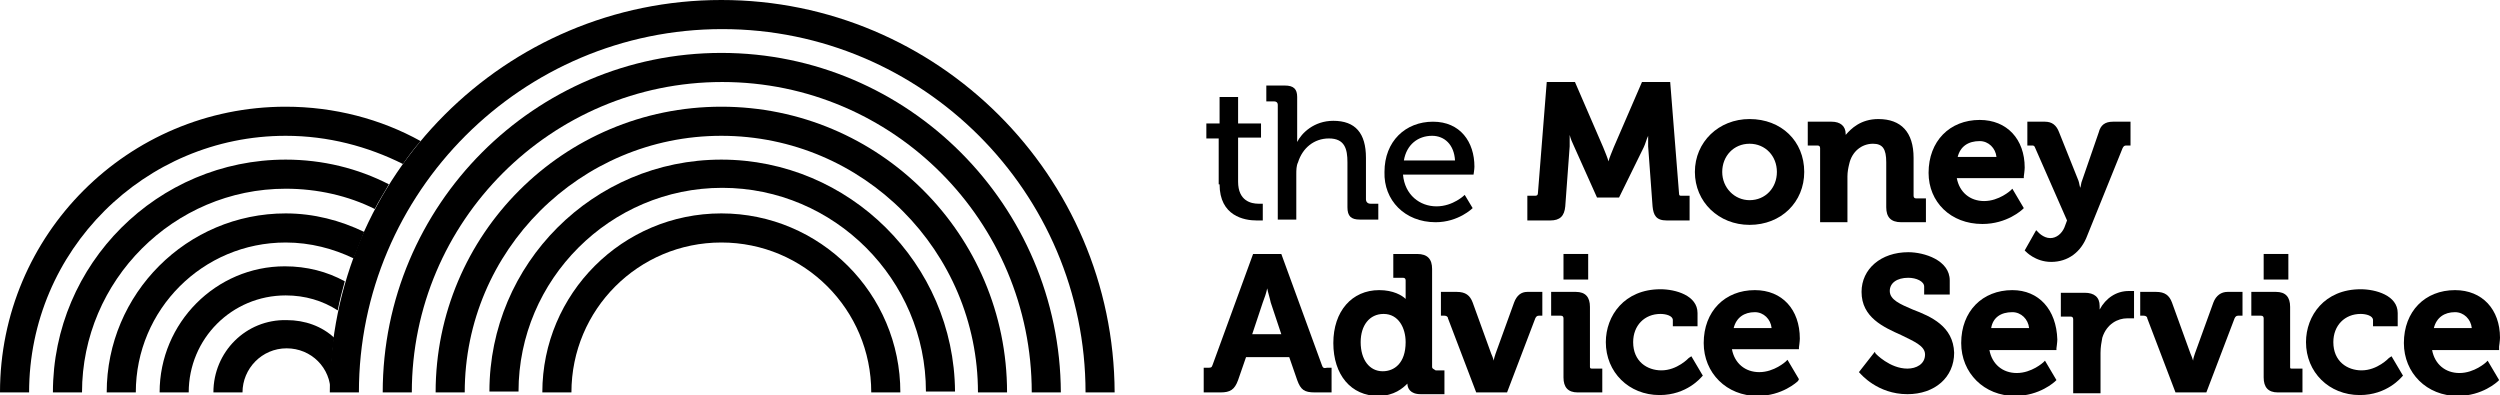 <svg class="mas-logo" xmlns="http://www.w3.org/2000/svg" xmlns:xlink="http://www.w3.org/1999/xlink" version="1.1" id="Layer_1" x="0" y="0" viewBox="0 0 283.5 44.8" enable-background="new 0 0 283.5 44.8" xml:space="preserve">
  <path class="mas-logo__text" d="M138.3 20.9c0 3.6 2.8 4.1 4.2 4.1 0.5 0 0.7 0 0.7 0v-1.9c0 0-0.2 0-0.5 0 -0.8 0-2.3-0.3-2.3-2.5v-5h2.6V14h-2.6v-3h-2.1v3h-1.5v1.7h1.4V20.9z"/>
  <path class="mas-logo__text" d="M144.9 11.9v13h2.1v-5.1c0-0.5 0-1 0.2-1.4 0.5-1.6 1.8-2.7 3.5-2.7 1.8 0 2.1 1.2 2.1 2.7v5.1c0 1 0.4 1.4 1.4 1.4h2.1v-1.8h-0.9c-0.3 0-0.5-0.2-0.5-0.5v-4.7c0-2.8-1.2-4.2-3.7-4.2 -2.2 0-3.6 1.4-4.1 2.4h0c0 0 0-0.4 0-0.9V11c0-0.9-0.4-1.3-1.4-1.3h-2.1v1.8h0.9C144.7 11.5 144.9 11.6 144.9 11.9z"/>
  <path class="mas-logo__text" d="M162.8 25.2c2.6 0 4.2-1.6 4.2-1.6l-0.9-1.5c0 0-1.3 1.3-3.2 1.3 -1.9 0-3.6-1.3-3.8-3.6h8c0 0 0.1-0.6 0.1-0.9 0-2.8-1.6-5.1-4.7-5.1 -3.1 0-5.5 2.2-5.5 5.7C156.9 22.7 159.3 25.2 162.8 25.2zM162.4 15.4c1.4 0 2.5 1 2.6 2.8h-5.8C159.5 16.4 160.8 15.4 162.4 15.4z"/>
  <path class="mas-logo__text" d="M186.4 16.7c0.2-0.4 0.3-0.9 0.5-1.3 0 0.4 0 0.8 0 1.2l0.5 6.8c0.1 1 0.4 1.6 1.6 1.6h2.6v-2.8h-0.9c-0.2 0-0.3 0-0.3-0.3l-1-12.6h-3.2l-3.2 7.4c-0.2 0.5-0.5 1.2-0.6 1.6 -0.1-0.4-0.4-1.1-0.6-1.6l-3.2-7.4h-3.2l-1 12.6c0 0.2-0.1 0.3-0.3 0.3h-0.9v2.8h2.6c1.1 0 1.6-0.5 1.7-1.6l0.5-6.8c0-0.4 0-0.9 0-1.3 0.1 0.4 0.3 0.9 0.5 1.3l2.6 5.8h2.5L186.4 16.7z"/>
  <path class="mas-logo__text" d="M198.4 13.5c-3.5 0-6.2 2.6-6.2 6 0 3.4 2.7 6 6.2 6 3.6 0 6.2-2.6 6.2-6C204.6 16 202 13.5 198.4 13.5zM198.4 22.7c-1.7 0-3.1-1.4-3.1-3.2 0-1.8 1.3-3.2 3.1-3.2 1.8 0 3.1 1.4 3.1 3.2C201.5 21.3 200.2 22.7 198.4 22.7z"/>
  <path class="mas-logo__text" d="M212.4 16.3c1.1 0 1.5 0.6 1.5 2.1v5.1c0 1.1 0.5 1.7 1.7 1.7h2.8v-2.7h-1.1c-0.2 0-0.3-0.1-0.3-0.3v-4.3c0-2.9-1.4-4.4-4-4.4 -2 0-3.1 1.1-3.7 1.8v-0.1c0-0.9-0.6-1.4-1.6-1.4H205v2.7h1.1c0.2 0 0.3 0.1 0.3 0.3v8.4h3.1v-5.2c0-0.5 0.1-1 0.2-1.4C210 17.2 211.1 16.3 212.4 16.3z"/>
  <path class="mas-logo__text" d="M224.8 25.4c2.8 0 4.5-1.6 4.6-1.7l0.1-0.1 -1.3-2.2 -0.2 0.2c0 0-1.3 1.2-3 1.2 -1.6 0-2.8-1-3.1-2.6h7.6l0-0.2c0 0 0.1-0.7 0.1-1 0-3.2-2-5.4-5.1-5.4 -3.4 0-5.8 2.4-5.8 6C218.7 22.9 221.2 25.4 224.8 25.4zM222 17.8c0.3-1.2 1.2-1.8 2.5-1.8 1 0 1.8 0.8 1.9 1.8H222z"/>
  <path class="mas-logo__text" d="M232.5 27c-0.8 0-1.4-0.7-1.4-0.7l-0.2-0.2 -1.3 2.3 0.1 0.1c0 0 1.1 1.2 2.9 1.2 1.9 0 3.4-1.1 4.1-3l4-9.9c0.1-0.2 0.2-0.3 0.4-0.3h0.5v-2.7h-2c-0.9 0-1.4 0.4-1.6 1.2l-1.9 5.5c-0.1 0.2-0.1 0.5-0.2 0.8 -0.1-0.3-0.1-0.5-0.2-0.8l-2.2-5.5c-0.3-0.8-0.8-1.2-1.6-1.2h-2v2.7h0.5c0.2 0 0.3 0 0.4 0.3l3.6 8.2 -0.3 0.8C233.8 26.5 233.2 27 232.5 27z"/>
  <path class="mas-logo__text" d="M149.9 41.4l-4.6-12.6h-3.2l-4.6 12.6c-0.1 0.3-0.2 0.3-0.5 0.3h-0.5v2.8h1.9c1.1 0 1.6-0.3 2-1.4l0.9-2.6h4.9l0.9 2.6c0.4 1.1 0.8 1.4 2 1.4h1.9v-2.8h-0.5C150.1 41.8 150 41.7 149.9 41.4zM143.7 32.7c0.1 0.5 0.3 1.1 0.4 1.6l1.2 3.6H142l1.2-3.6C143.4 33.8 143.6 33.2 143.7 32.7z"/>
  <path class="mas-logo__text" d="M162.4 41.6V30.5c0-1.1-0.5-1.7-1.7-1.7H158v2.7h1.1c0.2 0 0.3 0.1 0.3 0.3v1.9c0 0.1 0 0.1 0 0.2 -0.4-0.4-1.4-1-3-1 -3.1 0-5.2 2.4-5.2 6 0 3.6 2 6 5.1 6 1.8 0 2.8-0.9 3.3-1.4 0 0.5 0.3 1.2 1.5 1.2h2.7v-2.7h-1C162.5 41.8 162.4 41.8 162.4 41.6zM156.8 42.1c-1.5 0-2.5-1.3-2.5-3.3 0-1.9 1-3.2 2.6-3.2 1.7 0 2.5 1.6 2.5 3.2C159.4 41.2 158.1 42.1 156.8 42.1z"/>
  <path class="mas-logo__text" d="M171.7 34.3l-2.1 5.8c-0.1 0.3-0.2 0.6-0.2 0.8 -0.1-0.3-0.2-0.6-0.3-0.8l-2.1-5.8c-0.3-0.8-0.8-1.2-1.8-1.2h-1.8v2.7h0.4c0.2 0 0.4 0.1 0.4 0.3l3.2 8.4h3.5l3.2-8.4c0.1-0.2 0.2-0.3 0.4-0.3h0.4v-2.7h-1.7C172.5 33.1 172 33.5 171.7 34.3z"/>
  <path class="mas-logo__text" d="M180.3 41.6v-6.8c0-1.1-0.5-1.7-1.6-1.7h-2.8v2.7h1.1c0.2 0 0.3 0.1 0.3 0.3v6.7c0 1.1 0.5 1.7 1.6 1.7h2.8v-2.7h-1.1C180.4 41.8 180.3 41.8 180.3 41.6z"/>
  <rect x="177.3" y="28.8" class="mas-logo__text" width="2.8" height="2.9"/>
  <path class="mas-logo__text" d="M191.5 40.6c0 0-1.3 1.4-3.1 1.4 -1.6 0-3.2-1-3.2-3.2 0-1.9 1.3-3.2 3.1-3.2 0.6 0 1.4 0.2 1.4 0.7V37h2.8v-1.5c0-2-2.5-2.7-4.2-2.7 -4.1 0-6.2 3-6.2 6 0 3.4 2.6 6 6.1 6 3.1 0 4.7-2 4.8-2.1l0.1-0.1 -1.3-2.2L191.5 40.6z"/>
  <path class="mas-logo__text" d="M199 32.9c-3.4 0-5.8 2.4-5.8 6 0 3.4 2.6 6 6.1 6 2.8 0 4.5-1.6 4.6-1.7L204 43l-1.3-2.2 -0.2 0.2c0 0-1.3 1.2-3 1.2 -1.6 0-2.8-1-3.1-2.6h7.6l0-0.2c0 0 0.1-0.7 0.1-1C204.1 35.1 202.1 32.9 199 32.9zM199 35.4c1 0 1.8 0.8 1.9 1.8h-4.3C196.9 36 197.8 35.4 199 35.4z"/>
  <path class="mas-logo__text" d="M216.9 35.1c-1.4-0.6-2.6-1.1-2.6-2.1 0-0.9 0.8-1.5 2.1-1.5 0.9 0 1.8 0.4 1.8 1v0.9h2.9v-1.6c0-2.3-2.9-3.2-4.7-3.2 -3.1 0-5.3 1.9-5.3 4.5 0 2.9 2.5 4 4.5 4.9 1.4 0.7 2.7 1.2 2.7 2.2 0 1.1-1 1.6-2 1.6 -2 0-3.6-1.7-3.6-1.7l-0.1-0.2 -1.8 2.3 0.1 0.1c0.1 0.1 2 2.4 5.4 2.4 3.1 0 5.3-1.9 5.3-4.7C221.5 37 219 35.9 216.9 35.1z"/>
  <path class="mas-logo__text" d="M228.2 32.9c-3.4 0-5.8 2.4-5.8 6 0 3.4 2.6 6 6.1 6 2.8 0 4.5-1.6 4.6-1.7l0.1-0.1 -1.3-2.2 -0.2 0.2c0 0-1.3 1.2-3 1.2 -1.6 0-2.8-1-3.1-2.6h7.6l0-0.2c0 0 0.1-0.7 0.1-1C233.2 35.1 231.2 32.9 228.2 32.9zM228.2 35.4c1 0 1.8 0.8 1.9 1.8h-4.3C226 36 226.9 35.4 228.2 35.4z"/>
  <path class="mas-logo__text" d="M241.4 33c-1.4 0-2.6 0.8-3.3 2.1v-0.4c0-1-0.6-1.5-1.7-1.5h-2.7v2.7h1.1c0.2 0 0.3 0.1 0.3 0.3v8.4h3.1V40c0-0.6 0.1-1.2 0.2-1.7 0.5-1.6 1.8-2.2 2.8-2.2 0.4 0 0.6 0 0.6 0l0.2 0v-3.1l-0.2 0C242 33 241.7 33 241.4 33z"/>
  <path class="mas-logo__text" d="M251 34.3l-2.1 5.8c-0.1 0.3-0.2 0.6-0.2 0.8 -0.1-0.3-0.2-0.6-0.3-0.8l-2.1-5.8c-0.3-0.8-0.8-1.2-1.8-1.2h-1.8v2.7h0.4c0.2 0 0.4 0.1 0.4 0.3l3.2 8.4h3.5l3.2-8.4c0.1-0.2 0.2-0.3 0.4-0.3h0.5v-2.7h-1.7C251.9 33.1 251.3 33.5 251 34.3z"/>
  <rect x="256.7" y="28.8" class="mas-logo__text" width="2.8" height="2.9"/>
  <path class="mas-logo__text" d="M259.7 41.6v-6.8c0-1.1-0.5-1.7-1.6-1.7h-2.8v2.7h1.1c0.2 0 0.3 0.1 0.3 0.3v6.7c0 1.1 0.5 1.7 1.6 1.7h2.8v-2.7h-1.1C259.7 41.8 259.7 41.8 259.7 41.6z"/>
  <path class="mas-logo__text" d="M270.9 40.6c0 0-1.3 1.4-3.1 1.4 -1.6 0-3.2-1-3.2-3.2 0-1.9 1.3-3.2 3.1-3.2 0.6 0 1.4 0.2 1.4 0.7V37h2.8v-1.5c0-2-2.5-2.7-4.2-2.7 -4.1 0-6.2 3-6.2 6 0 3.4 2.6 6 6.1 6 3.1 0 4.7-2 4.8-2.1l0.1-0.1 -1.3-2.2L270.9 40.6z"/>
  <path class="mas-logo__text" d="M283.4 39.3c0 0 0.1-0.7 0.1-1 0-3.2-2-5.4-5.1-5.4 -3.4 0-5.8 2.4-5.8 6 0 3.4 2.6 6 6.1 6 2.8 0 4.5-1.6 4.6-1.7l0.1-0.1 -1.3-2.2 -0.2 0.2c0 0-1.3 1.2-3 1.2 -1.6 0-2.8-1-3.1-2.6h7.6L283.4 39.3zM278.4 35.4c1 0 1.8 0.8 1.9 1.8h-4.3C276.3 36 277.2 35.4 278.4 35.4z"/>
  <path class="mas-logo__arches" d="M81.8 0C57.3 0 37.4 19.9 37.4 44.5h3.3c0-22.7 18.5-41.2 41.2-41.2 22.7 0 41.2 18.5 41.2 41.2h3.3C126.3 19.9 106.3 0 81.8 0z"/>
  <path class="mas-logo__arches" d="M81.8 6C60.6 6 43.4 23.3 43.4 44.5h3.3c0-19.4 15.8-35.2 35.2-35.2S117 25.1 117 44.5h3.3C120.2 23.3 103 6 81.8 6z"/>
  <path class="mas-logo__arches" d="M81.8 12.1c-17.9 0-32.4 14.5-32.4 32.4h3.3c0-16.1 13.1-29.1 29.1-29.1 16.1 0 29.1 13.1 29.1 29.1h3.3C114.2 26.6 99.7 12.1 81.8 12.1z"/>
  <path class="mas-logo__arches" d="M81.8 18.1c-14.5 0-26.3 11.8-26.3 26.3h3.3c0-12.7 10.4-23.1 23.1-23.1 12.7 0 23.1 10.4 23.1 23.1h3.3C108.2 29.9 96.3 18.1 81.8 18.1z"/>
  <path class="mas-logo__arches" d="M81.8 24.2c-11.2 0-20.3 9.1-20.3 20.3h3.3c0-9.4 7.6-17 17-17s17 7.6 17 17h3.3C102.1 33.3 93 24.2 81.8 24.2z"/>
  <path class="mas-logo__arches" d="M32.4 12.1C14.5 12.1 0 26.6 0 44.5h3.3c0-16.1 13.1-29.1 29.1-29.1 4.8 0 9.3 1.2 13.3 3.2 0.6-0.9 1.3-1.8 2-2.6C43.2 13.5 37.9 12.1 32.4 12.1z"/>
  <path class="mas-logo__arches" d="M6 44.5h3.3c0-12.7 10.4-23.1 23.1-23.1 3.6 0 7.1 0.8 10.1 2.3 0.5-1 1.1-1.9 1.6-2.8 -3.5-1.8-7.5-2.8-11.7-2.8C17.9 18.1 6 29.9 6 44.5z"/>
  <path class="mas-logo__arches" d="M12.1 44.5h3.3c0-9.4 7.6-17 17-17 2.8 0 5.4 0.7 7.7 1.8 0.4-1 0.8-2 1.2-3 -2.7-1.3-5.7-2.1-8.9-2.1C21.2 24.2 12.1 33.3 12.1 44.5z"/>
  <path class="mas-logo__arches" d="M18.1 44.5h3.3c0-6.1 4.9-11 11-11 2.2 0 4.2 0.6 5.9 1.7 0.2-1.1 0.5-2.2 0.8-3.3 -2-1.1-4.3-1.7-6.8-1.7C24.5 30.2 18.1 36.6 18.1 44.5z"/>
  <path class="mas-logo__arches" d="M24.2 44.5h3.3c0-2.7 2.2-5 5-5s5 2.2 5 5v0c0-2.1 0.1-4.2 0.4-6.2 -1.4-1.3-3.3-2-5.4-2C27.9 36.2 24.2 39.9 24.2 44.5z"/>
</svg>
